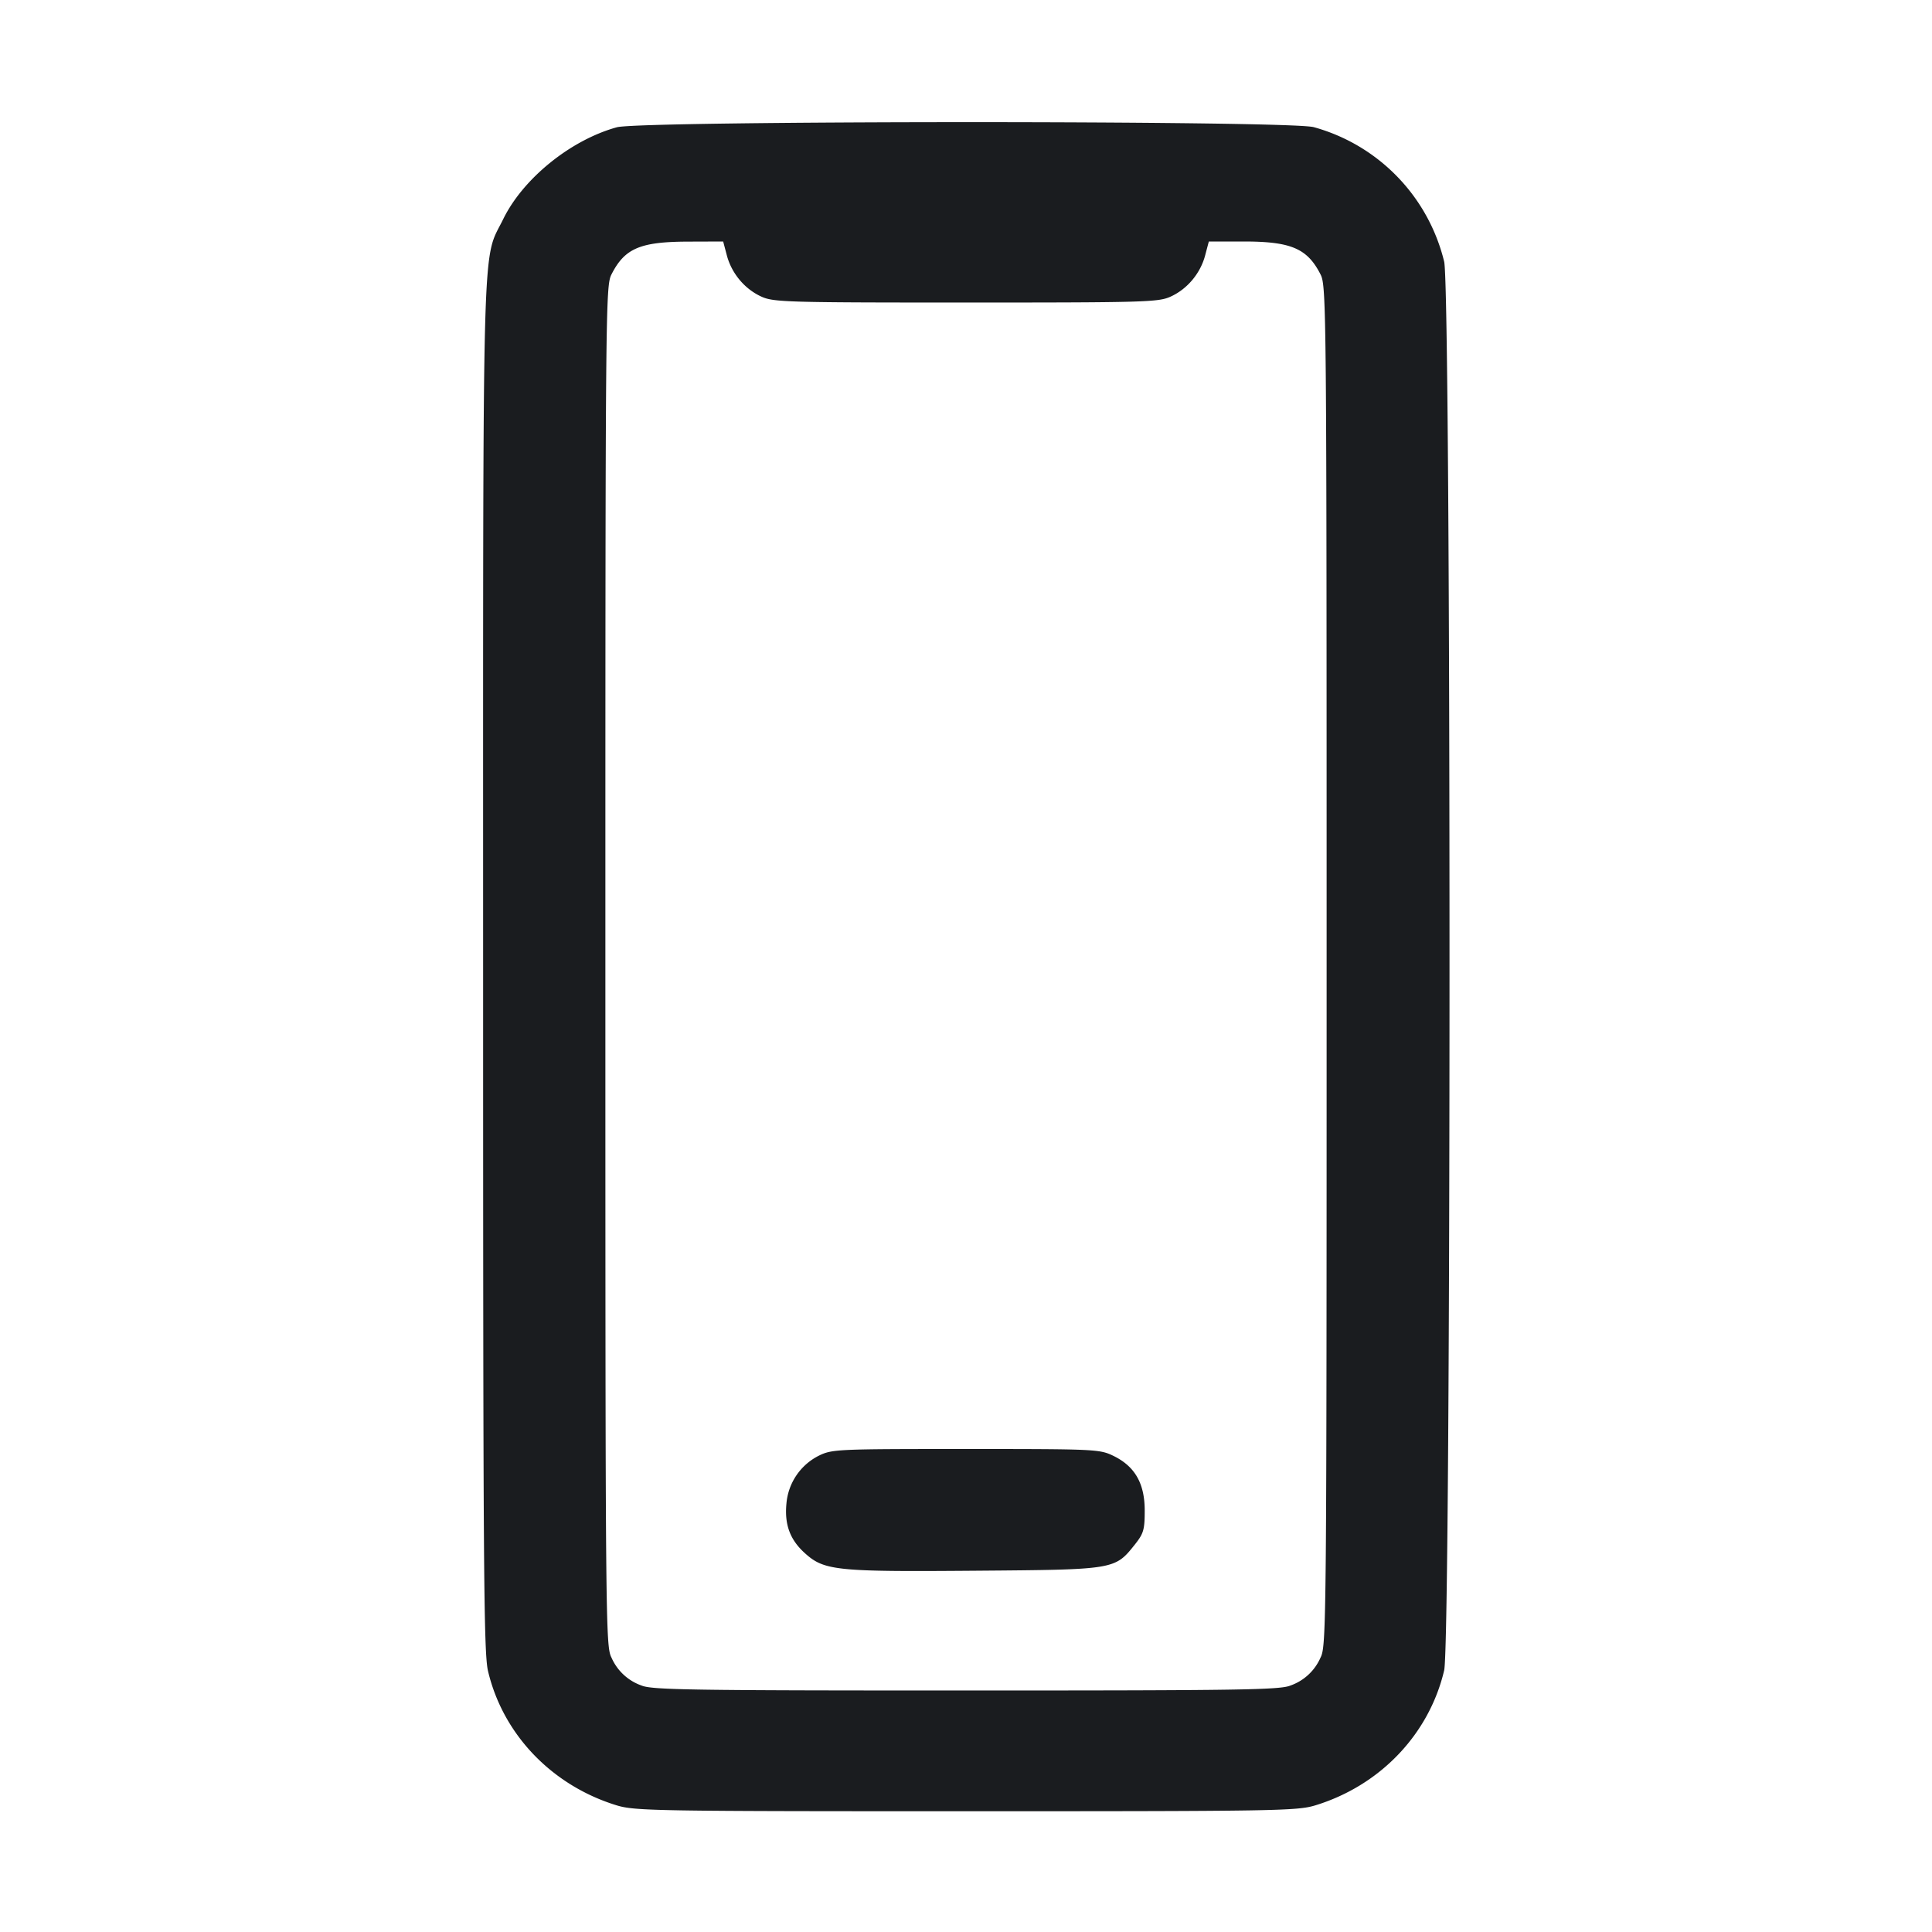 <svg xmlns="http://www.w3.org/2000/svg" width="32" height="32" fill="none"><path fill="#1A1C1F" fill-rule="evenodd" d="M10.217 2.108c-.764.21-1.553.848-1.882 1.521-.356.728-.333-.123-.333 12.371 0 9.953.009 11.375.081 11.677.247 1.05 1.058 1.896 2.13 2.225.302.092.632.098 5.787.098s5.485-.006 5.787-.098c1.073-.329 1.884-1.178 2.133-2.236.118-.502.118-22.83 0-23.332a3.06 3.06 0 0 0-2.16-2.228c-.419-.112-11.136-.109-11.543.002m1.823 2.126c.08.297.296.554.571.679.202.092.424.098 3.389.098s3.187-.006 3.389-.098c.275-.125.491-.382.571-.679L20.022 4h.577c.786 0 1.054.115 1.273.545.098.192.101.514.101 11.455s-.003 11.263-.101 11.455a.85.85 0 0 1-.499.463c-.172.072-.835.082-5.373.082s-5.201-.01-5.373-.082a.85.85 0 0 1-.499-.463c-.098-.192-.101-.514-.101-11.455s.003-11.263.101-11.455c.219-.431.473-.54 1.261-.543L11.978 4zm1.516 19.88a.98.98 0 0 0-.53.788c-.034.35.059.601.305.823.321.29.516.31 2.838.291 2.302-.018 2.295-.017 2.628-.434.145-.183.163-.244.163-.564 0-.448-.163-.732-.52-.905-.227-.11-.301-.113-2.444-.113-2.151 0-2.215.003-2.44.114"/></svg>